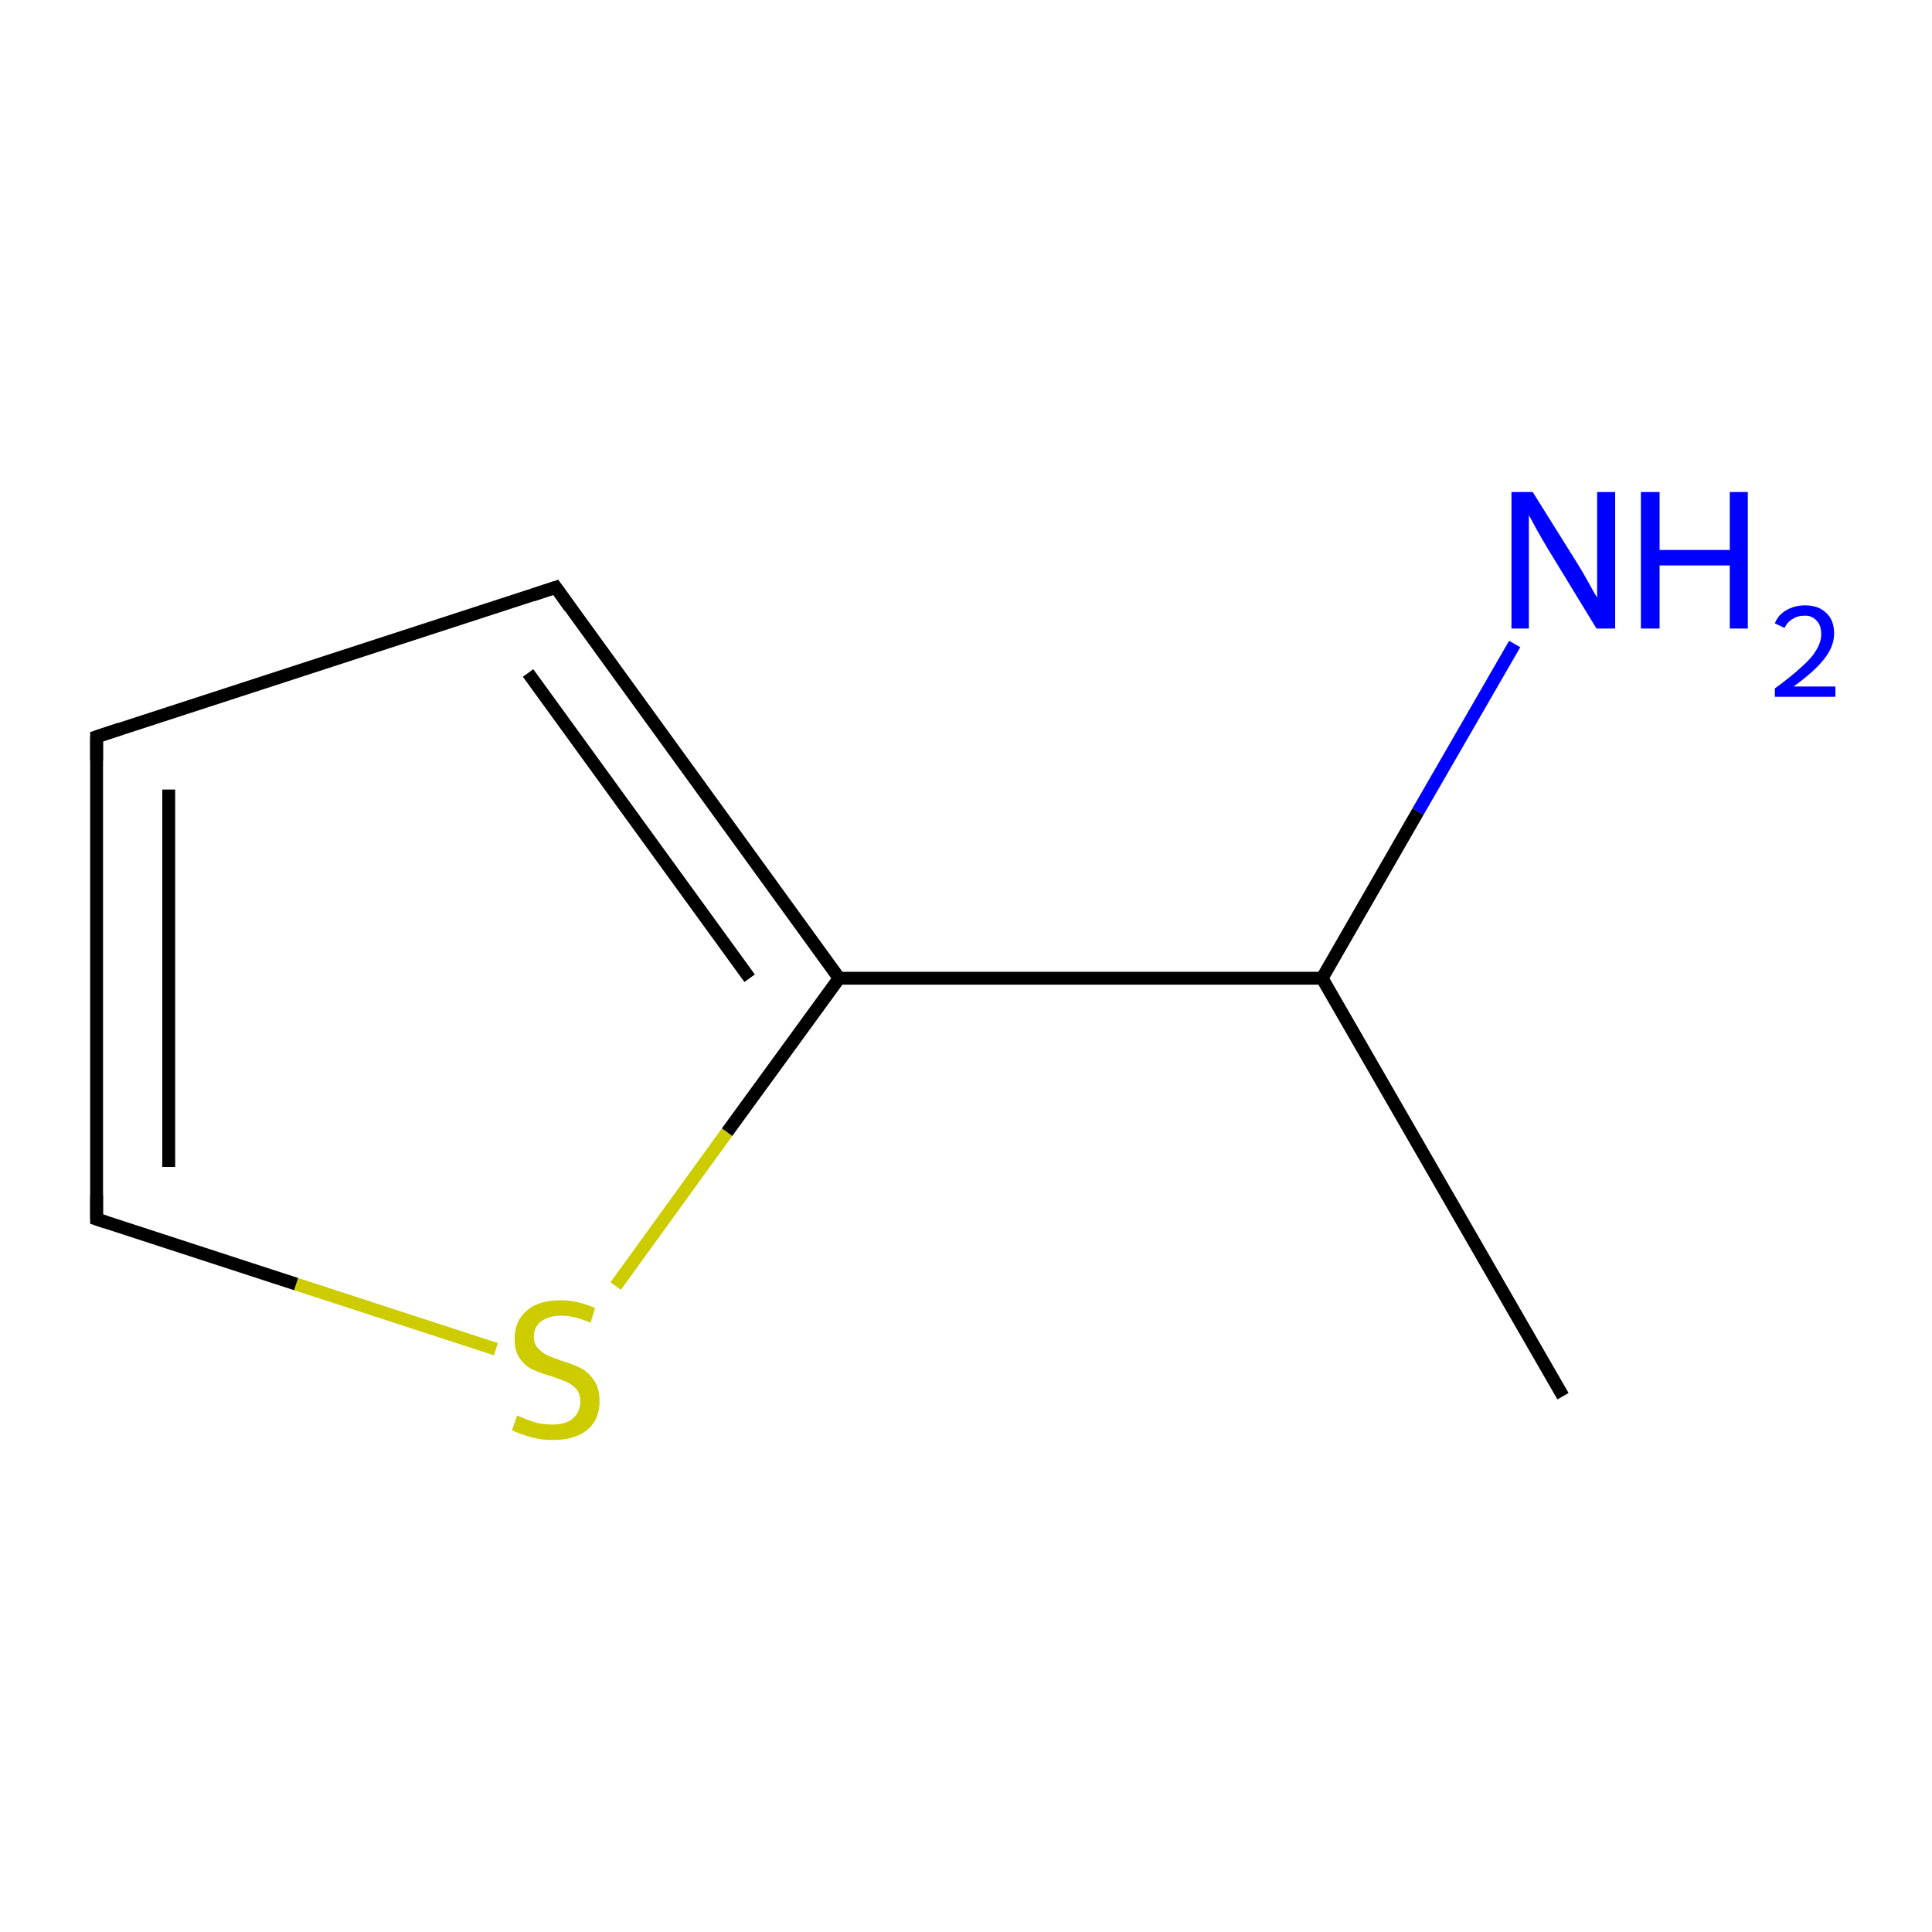 <?xml version='1.0' encoding='iso-8859-1'?>
<svg version='1.1' baseProfile='full'
              xmlns='http://www.w3.org/2000/svg'
                      xmlns:rdkit='http://www.rdkit.org/xml'
                      xmlns:xlink='http://www.w3.org/1999/xlink'
                  xml:space='preserve'
width='300px' height='300px' viewBox='0 0 300 300'>
<!-- END OF HEADER -->
<rect style='opacity:1.0;fill:#FFFFFF;stroke:none' width='300.0' height='300.0' x='0.0' y='0.0'> </rect>
<path class='bond-0 atom-0 atom-1' d='M 242.7,216.8 L 205.3,151.9' style='fill:none;fill-rule:evenodd;stroke:#000000;stroke-width:2.0px;stroke-linecap:butt;stroke-linejoin:miter;stroke-opacity:1' />
<path class='bond-1 atom-1 atom-2' d='M 205.3,151.9 L 220.2,126.0' style='fill:none;fill-rule:evenodd;stroke:#000000;stroke-width:2.0px;stroke-linecap:butt;stroke-linejoin:miter;stroke-opacity:1' />
<path class='bond-1 atom-1 atom-2' d='M 220.2,126.0 L 235.2,100.0' style='fill:none;fill-rule:evenodd;stroke:#0000FF;stroke-width:2.0px;stroke-linecap:butt;stroke-linejoin:miter;stroke-opacity:1' />
<path class='bond-2 atom-1 atom-3' d='M 205.3,151.9 L 130.3,151.9' style='fill:none;fill-rule:evenodd;stroke:#000000;stroke-width:2.0px;stroke-linecap:butt;stroke-linejoin:miter;stroke-opacity:1' />
<path class='bond-3 atom-3 atom-4' d='M 130.3,151.9 L 86.3,91.2' style='fill:none;fill-rule:evenodd;stroke:#000000;stroke-width:2.0px;stroke-linecap:butt;stroke-linejoin:miter;stroke-opacity:1' />
<path class='bond-3 atom-3 atom-4' d='M 116.4,151.9 L 82.0,104.5' style='fill:none;fill-rule:evenodd;stroke:#000000;stroke-width:2.0px;stroke-linecap:butt;stroke-linejoin:miter;stroke-opacity:1' />
<path class='bond-4 atom-4 atom-5' d='M 86.3,91.2 L 15.0,114.4' style='fill:none;fill-rule:evenodd;stroke:#000000;stroke-width:2.0px;stroke-linecap:butt;stroke-linejoin:miter;stroke-opacity:1' />
<path class='bond-5 atom-5 atom-6' d='M 15.0,114.4 L 15.0,189.3' style='fill:none;fill-rule:evenodd;stroke:#000000;stroke-width:2.0px;stroke-linecap:butt;stroke-linejoin:miter;stroke-opacity:1' />
<path class='bond-5 atom-5 atom-6' d='M 26.2,122.6 L 26.2,181.2' style='fill:none;fill-rule:evenodd;stroke:#000000;stroke-width:2.0px;stroke-linecap:butt;stroke-linejoin:miter;stroke-opacity:1' />
<path class='bond-6 atom-6 atom-7' d='M 15.0,189.3 L 46.0,199.4' style='fill:none;fill-rule:evenodd;stroke:#000000;stroke-width:2.0px;stroke-linecap:butt;stroke-linejoin:miter;stroke-opacity:1' />
<path class='bond-6 atom-6 atom-7' d='M 46.0,199.4 L 77.0,209.5' style='fill:none;fill-rule:evenodd;stroke:#CCCC00;stroke-width:2.0px;stroke-linecap:butt;stroke-linejoin:miter;stroke-opacity:1' />
<path class='bond-7 atom-7 atom-3' d='M 95.6,199.7 L 112.9,175.8' style='fill:none;fill-rule:evenodd;stroke:#CCCC00;stroke-width:2.0px;stroke-linecap:butt;stroke-linejoin:miter;stroke-opacity:1' />
<path class='bond-7 atom-7 atom-3' d='M 112.9,175.8 L 130.3,151.9' style='fill:none;fill-rule:evenodd;stroke:#000000;stroke-width:2.0px;stroke-linecap:butt;stroke-linejoin:miter;stroke-opacity:1' />
<path d='M 88.5,94.3 L 86.3,91.2 L 82.7,92.4' style='fill:none;stroke:#000000;stroke-width:2.0px;stroke-linecap:butt;stroke-linejoin:miter;stroke-miterlimit:10;stroke-opacity:1;' />
<path d='M 18.6,113.2 L 15.0,114.4 L 15.0,118.1' style='fill:none;stroke:#000000;stroke-width:2.0px;stroke-linecap:butt;stroke-linejoin:miter;stroke-miterlimit:10;stroke-opacity:1;' />
<path d='M 15.0,185.6 L 15.0,189.3 L 16.5,189.8' style='fill:none;stroke:#000000;stroke-width:2.0px;stroke-linecap:butt;stroke-linejoin:miter;stroke-miterlimit:10;stroke-opacity:1;' />
<path class='atom-2' d='M 238.0 76.4
L 245.0 87.6
Q 245.7 88.7, 246.8 90.7
Q 247.9 92.7, 248.0 92.8
L 248.0 76.4
L 250.8 76.4
L 250.8 97.6
L 247.9 97.6
L 240.4 85.3
Q 239.5 83.8, 238.6 82.2
Q 237.7 80.5, 237.4 80.0
L 237.4 97.6
L 234.7 97.6
L 234.7 76.4
L 238.0 76.4
' fill='#0000FF'/>
<path class='atom-2' d='M 254.8 76.4
L 257.7 76.4
L 257.7 85.4
L 268.6 85.4
L 268.6 76.4
L 271.4 76.4
L 271.4 97.6
L 268.6 97.6
L 268.6 87.8
L 257.7 87.8
L 257.7 97.6
L 254.8 97.6
L 254.8 76.4
' fill='#0000FF'/>
<path class='atom-2' d='M 275.6 96.8
Q 276.1 95.5, 277.3 94.8
Q 278.6 94.0, 280.3 94.0
Q 282.4 94.0, 283.6 95.2
Q 284.8 96.3, 284.8 98.4
Q 284.8 100.4, 283.2 102.4
Q 281.7 104.3, 278.5 106.6
L 285.0 106.6
L 285.0 108.2
L 275.6 108.2
L 275.6 106.9
Q 278.2 105.0, 279.7 103.6
Q 281.3 102.2, 282.0 101.0
Q 282.8 99.7, 282.8 98.5
Q 282.8 97.1, 282.1 96.4
Q 281.4 95.6, 280.3 95.6
Q 279.1 95.6, 278.4 96.1
Q 277.6 96.5, 277.1 97.5
L 275.6 96.8
' fill='#0000FF'/>
<path class='atom-7' d='M 80.3 219.8
Q 80.5 219.9, 81.5 220.3
Q 82.5 220.7, 83.6 221.0
Q 84.7 221.2, 85.8 221.2
Q 87.8 221.2, 88.9 220.3
Q 90.1 219.3, 90.1 217.6
Q 90.1 216.4, 89.5 215.7
Q 88.9 215.0, 88.0 214.6
Q 87.1 214.2, 85.6 213.7
Q 83.8 213.2, 82.6 212.6
Q 81.5 212.1, 80.7 210.9
Q 79.9 209.8, 79.9 207.9
Q 79.9 205.2, 81.7 203.6
Q 83.5 201.9, 87.1 201.9
Q 89.6 201.9, 92.4 203.1
L 91.7 205.4
Q 89.2 204.3, 87.2 204.3
Q 85.2 204.3, 84.0 205.2
Q 82.9 206.1, 82.9 207.5
Q 82.9 208.7, 83.5 209.3
Q 84.1 210.0, 84.9 210.4
Q 85.8 210.8, 87.2 211.3
Q 89.2 211.9, 90.3 212.5
Q 91.4 213.1, 92.2 214.3
Q 93.1 215.5, 93.1 217.6
Q 93.1 220.5, 91.1 222.1
Q 89.2 223.6, 85.9 223.6
Q 84.0 223.6, 82.6 223.2
Q 81.1 222.8, 79.5 222.1
L 80.3 219.8
' fill='#CCCC00'/>
</svg>

